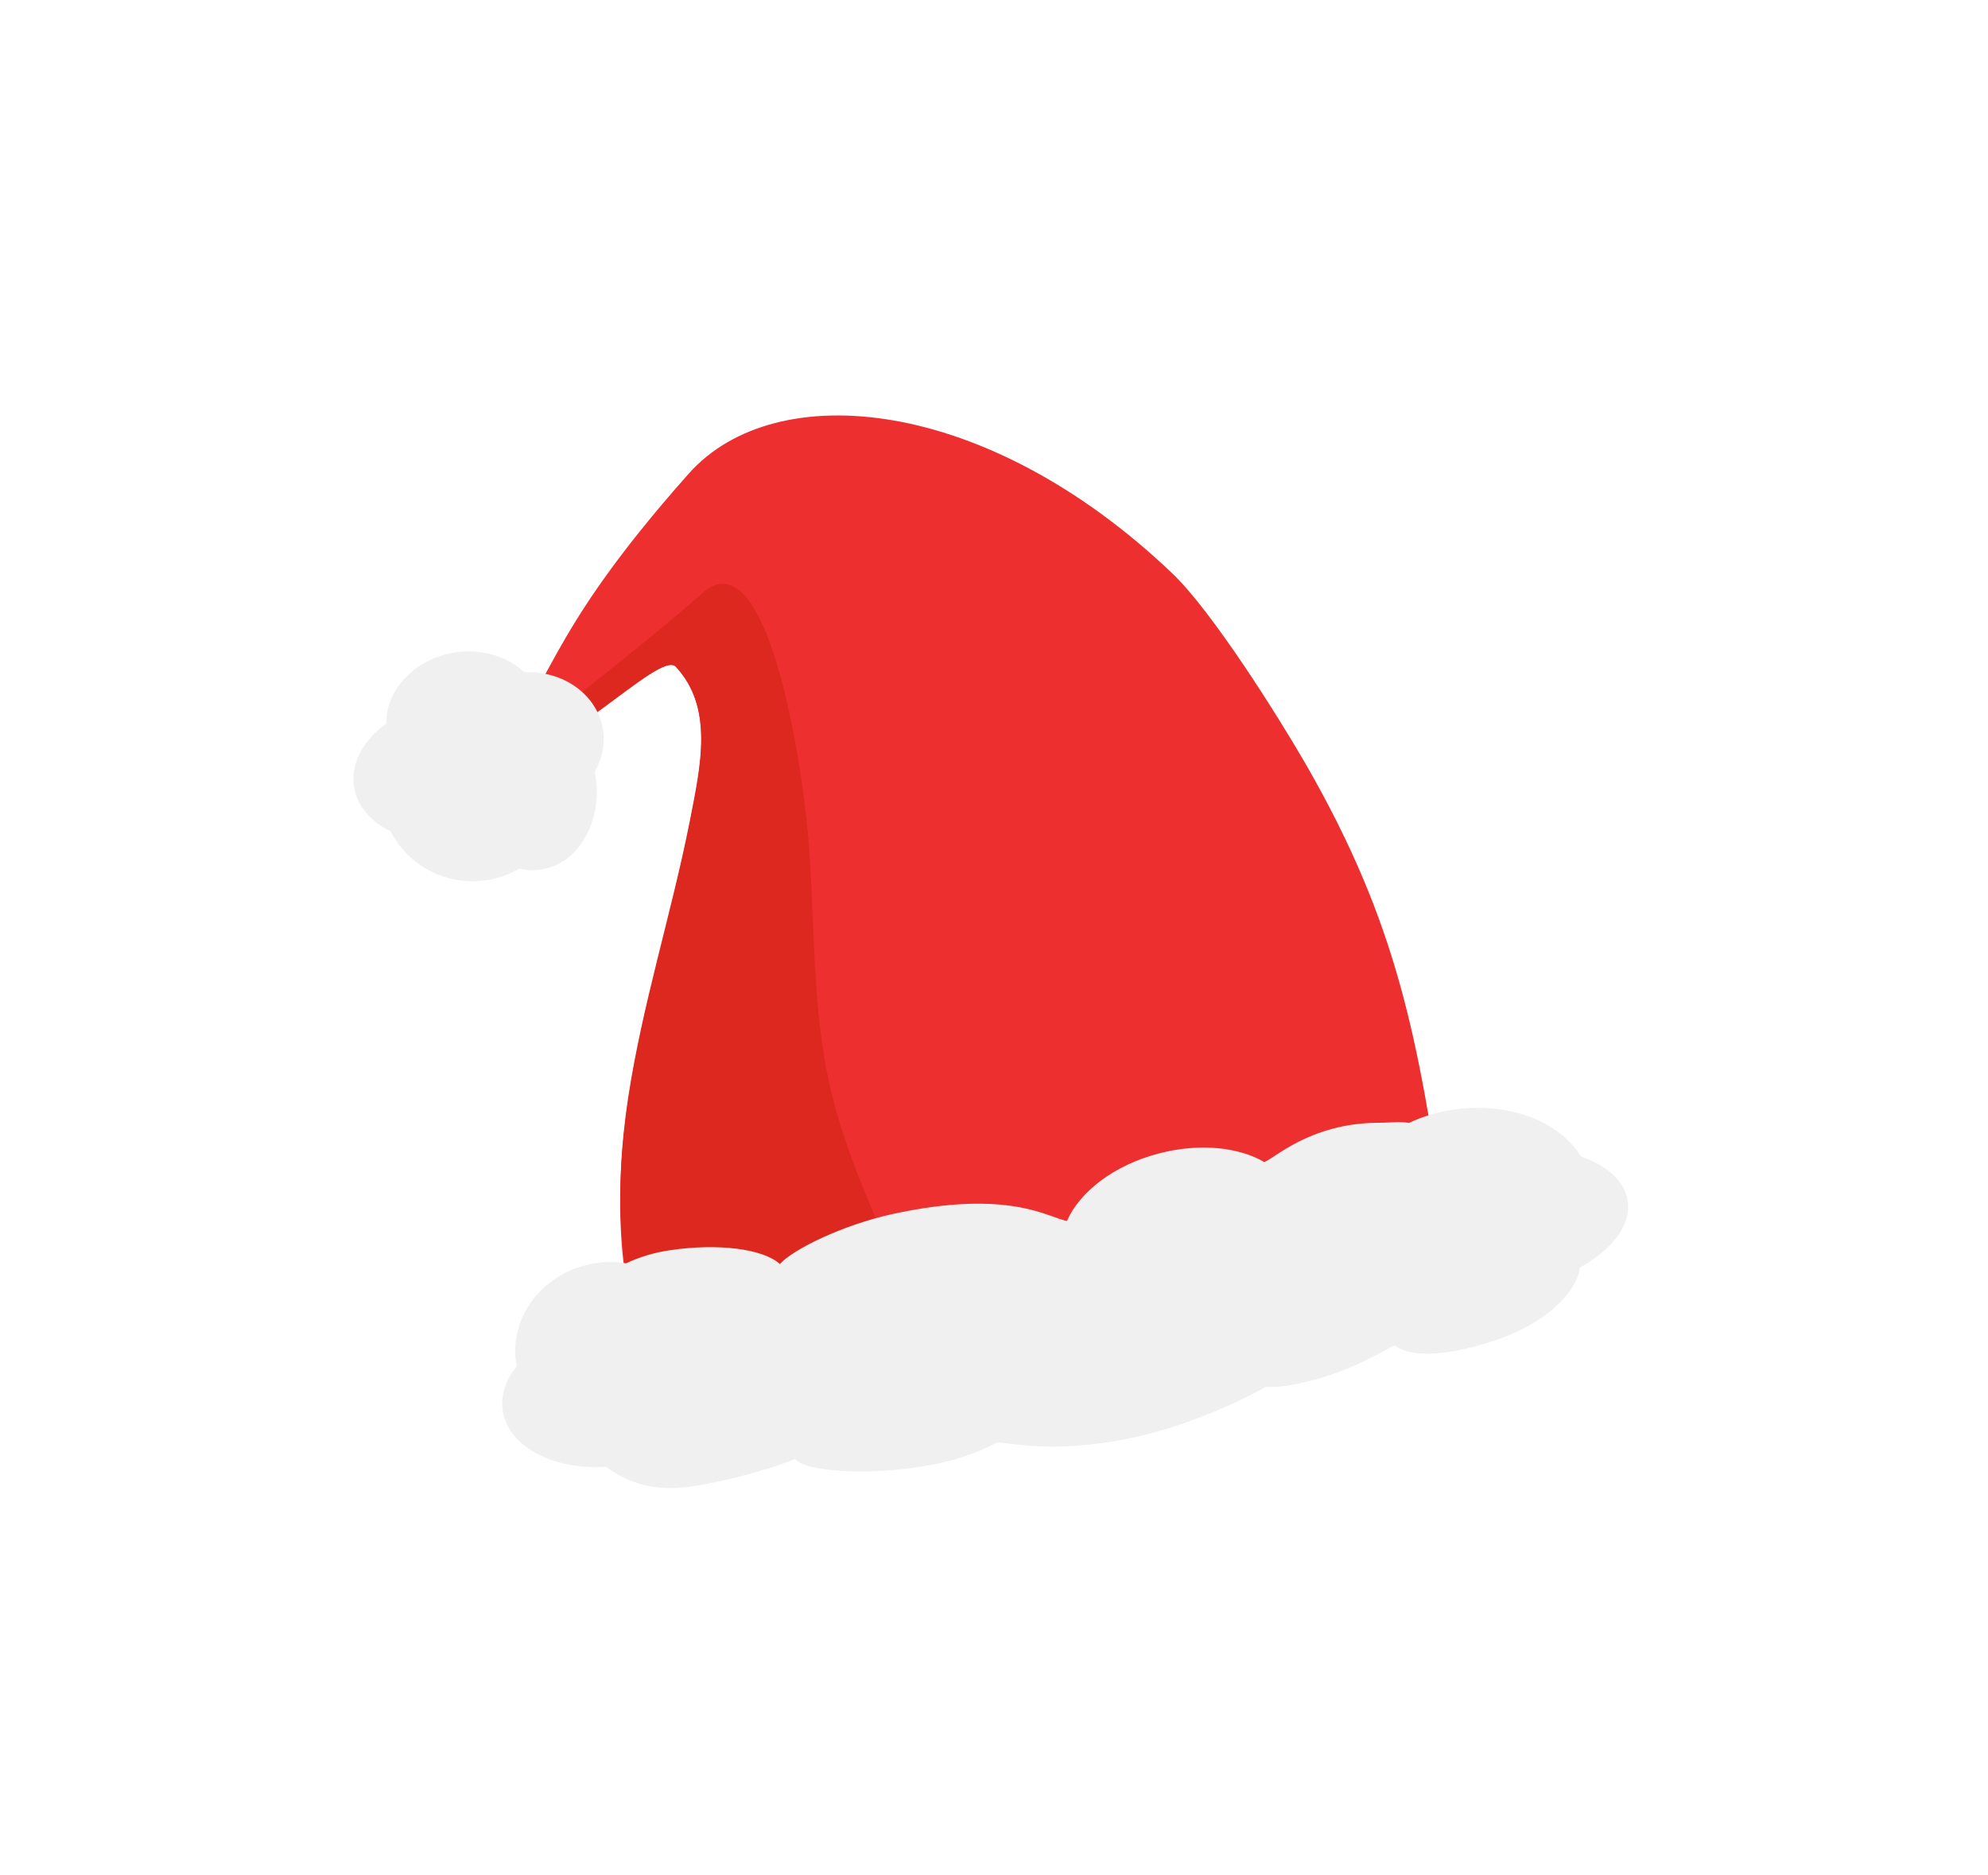 <svg width="123" height="116" viewBox="0 0 123 116" fill="none" xmlns="http://www.w3.org/2000/svg">
<g filter="url(#filter0_d)">
<path d="M89.373 65.224C87.729 54.432 86.572 47.316 80.775 37.255C79.026 34.229 74.988 27.821 72.537 25.483C61.045 14.518 47.987 13.257 42.61 19.309C33.341 29.748 34.335 32.453 30.01 37.354C34.304 37.266 40.805 30.162 41.815 31.255C44.167 33.776 43.372 37.419 42.695 40.876C41.559 46.627 39.764 52.19 38.879 58.011C37.995 63.832 38.096 70.14 40.56 75.509L89.373 65.224Z" fill="#ED2F2F"/>
<path d="M53.95 64.826C52.841 62.213 51.831 59.53 51.248 56.74C50.138 51.502 50.477 46.084 49.904 40.74C49.334 35.414 47.206 23.351 43.46 26.697C40.069 29.727 30.93 36.872 30.01 37.354C34.382 37.401 40.805 30.162 41.815 31.255C44.167 33.776 43.358 37.329 42.681 40.786C41.545 46.537 39.749 52.1 38.865 57.921C37.981 63.742 38.166 69.888 40.648 75.255L57.721 71.979C56.328 69.672 55.023 67.332 53.95 64.826Z" fill="#DD281F"/>
<path d="M37.305 35.133C36.953 32.971 34.843 31.483 32.439 31.597C31.393 30.62 29.792 30.104 28.099 30.379C25.649 30.778 23.87 32.694 23.895 34.78C22.487 35.786 21.668 37.232 21.905 38.691C22.099 39.88 22.959 40.85 24.163 41.431C25.25 43.566 27.642 44.859 30.147 44.452C30.867 44.335 31.532 44.098 32.121 43.743C32.565 43.856 33.048 43.87 33.516 43.794C35.822 43.419 37.303 40.811 36.837 37.946C36.826 37.874 36.814 37.802 36.802 37.73C37.252 36.972 37.454 36.052 37.305 35.133Z" fill="#F0F0F0"/>
<path d="M97.82 61.557C96.487 59.389 93.326 58.146 89.897 58.666C88.921 58.806 88.005 59.085 87.181 59.478C86.572 59.373 85.942 59.476 85.294 59.47C81.005 59.483 78.752 61.773 78.217 61.897C76.624 60.972 74.216 60.717 71.731 61.361C68.944 62.073 66.81 63.733 66.013 65.546C64.892 65.358 62.468 63.533 55.2 65.122C52.058 65.817 49.048 67.324 48.25 68.212C47.206 67.254 44.378 66.918 41.453 67.357C40.477 67.497 39.561 67.776 38.737 68.168C38.129 68.064 37.498 68.055 36.85 68.161C33.691 68.638 31.495 71.399 31.934 74.323C31.946 74.395 31.957 74.467 31.969 74.539C31.291 75.371 30.966 76.33 31.103 77.288C31.445 79.507 34.215 80.961 37.493 80.761C38.855 81.742 40.446 82.315 42.758 81.976C45.358 81.59 48.263 80.693 49.192 80.264C49.813 81.125 54.499 81.398 58.47 80.457C59.645 80.174 60.724 79.758 61.695 79.248C62.439 79.275 65.17 79.922 69.615 79.052C73.738 78.252 77.455 76.316 78.315 75.806C78.987 75.845 79.675 75.752 80.371 75.601C83.999 74.826 85.878 73.3 86.316 73.266C87.678 74.247 90.711 73.569 92.722 72.853C95.907 71.744 97.589 69.806 97.754 68.429C99.739 67.33 100.933 65.804 100.708 64.306C100.527 63.078 99.429 62.128 97.82 61.557Z" fill="#F0F0F0"/>
</g>
<defs>
<filter id="filter0_d" x="0.748" y="0.814" width="121.497" height="114.306" filterUnits="userSpaceOnUse" color-interpolation-filters="sRGB">
<feFlood flood-opacity="0" result="BackgroundImageFix"/>
<feColorMatrix in="SourceAlpha" type="matrix" values="0 0 0 0 0 0 0 0 0 0 0 0 0 0 0 0 0 0 127 0"/>
<feOffset dy="10"/>
<feGaussianBlur stdDeviation="10"/>
<feColorMatrix type="matrix" values="0 0 0 0 0 0 0 0 0 0 0 0 0 0 0 0 0 0 0.5 0"/>
<feBlend mode="normal" in2="BackgroundImageFix" result="effect1_dropShadow"/>
<feBlend mode="normal" in="SourceGraphic" in2="effect1_dropShadow" result="shape"/>
</filter>
</defs>
</svg>
